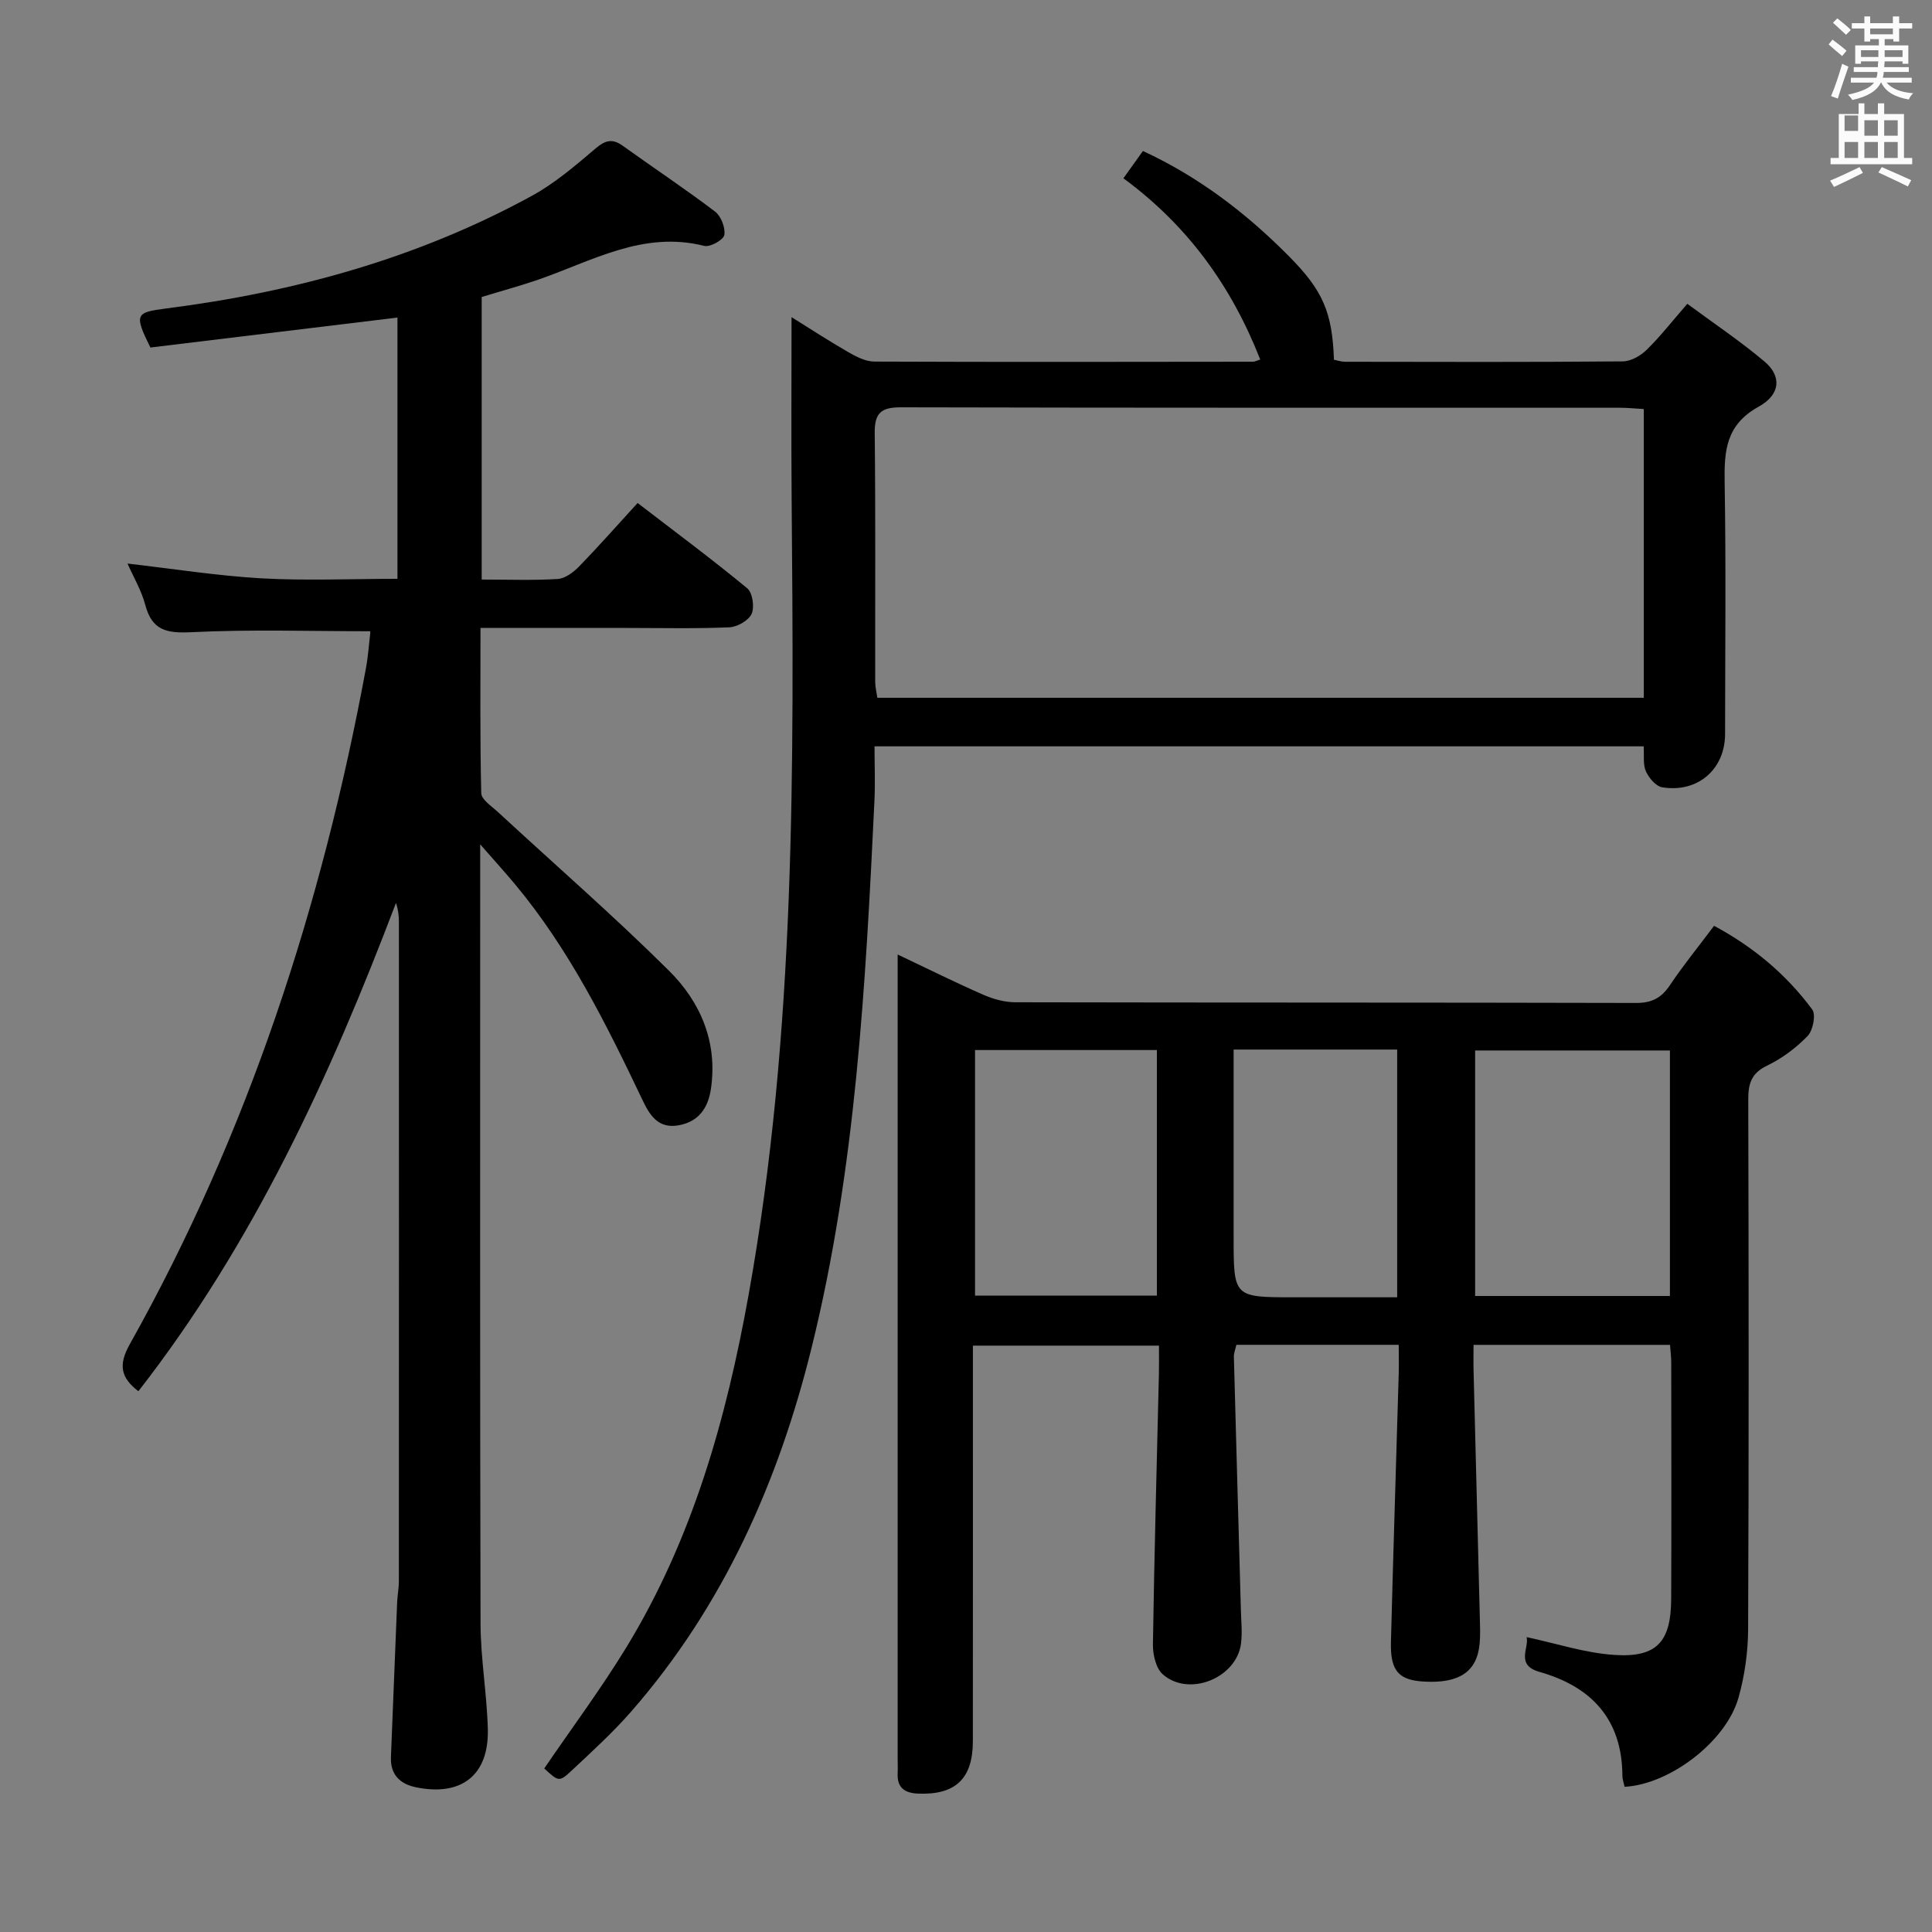 <svg enable-background="new 0 0 400 400" viewBox="0 0 400 400" xmlns="http://www.w3.org/2000/svg"><rect x="0" y="0" width="400" height="400" fill="#808080" stroke="none"/><path d="m378.6 9.2.8-1c.9.7 1.9 1.4 2.9 2.3l-.9 1.1c-1.1-.9-2-1.7-2.8-2.4zm.5 10.7c.9-2.1 1.6-4.3 2.3-6.7.4.2.8.4 1.3.6-.7 2.1-1.5 4.3-2.2 6.6zm.4-15.2.9-.9c1 .8 2 1.6 2.8 2.4l-1 1c-1-.9-1.9-1.8-2.7-2.5zm12.5-1.3h1.2v1.4h2.7v1.1h-2.7v2.7h-1.2v-.5h-1.8v1.3h4.9v3.8h-1.2v-.5h-3.7c0 .4-.1.9-.1 1.2h5.1v1h-5.2c0 .5-.1.9-.2 1.2h6v1h-5.2c1.1 1.3 2.9 2 5.5 2.2-.4.4-.7.8-.9 1.3-2.9-.5-4.8-1.6-5.7-3.5h-.1c-.8 1.7-2.7 2.9-5.9 3.6-.2-.4-.6-.8-.9-1.1 2.8-.6 4.6-1.4 5.4-2.5h-4.8v-1h5.3c.1-.3.2-.7.2-1.2h-4.9v-1h5c0-.4 0-.8.1-1.2h-3.6v.5h-1.2v-3.8h4.9v-1.3h-1.8v.5h-1.2v-2.7h-2.6v-1.1h2.6v-1.4h1.2v1.4h4.7v-1.4zm-6.7 8.4h3.6c0-.4 0-.9 0-1.4h-3.6zm1.9-4.7h4.7v-1.2h-4.7zm6.7 3.3h-3.7v1.4h3.7z" fill="#fafbfa"/><path d="m384.7 21.4h1.3v2.2h2.8v-2.2h1.3v2.2h4.1v9.1h1.7v1.3h-16.9v-1.3h1.7v-9.1h4.1v-2.2zm.3 13.2.7 1.2c-1.8.9-3.8 1.9-6 2.9-.2-.4-.5-.8-.8-1.3 2.4-1 4.4-2 6.1-2.8zm-3.1-7.5h2.8v-3.2h-2.8v4.2zm0 5.6h2.8v-3.3h-2.8zm4.1-4.6h2.8v-3.2h-2.8zm0 4.6h2.8v-3.3h-2.8zm3.6 1.9c2.1.9 4.1 1.8 6.1 2.7l-.7 1.3c-2.2-1.1-4.2-2-6.1-2.9zm3.3-9.7h-2.8v3.2h2.8zm-2.8 7.8h2.8v-3.3h-2.8z" fill="#fafbfa"/><g fill="#010000"><path d="m289.59 278.43c-11.59 0-22.51 0-33.61 0-.2.9-.54 1.7-.52 2.48.46 17.46.97 34.92 1.45 52.38.06 2.33.32 4.69.03 6.98-.91 7.16-10.8 11.16-16.21 6.37-1.42-1.26-2.06-4.1-2.03-6.2.28-18.64.8-37.28 1.24-55.93.04-1.82.01-3.65.01-5.91-12.78 0-25.31 0-38.52 0v5.9c0 25.33.01 50.67-.01 76-.01 7.77-3.6 11.15-11.32 10.85-2.8-.11-4.41-1.23-4.25-4.24.05-1 0-2 0-3 0-53.67 0-107.33 0-161 0-1.6 0-3.21 0-5.49 6.39 3.03 12.01 5.83 17.75 8.34 2.06.9 4.42 1.55 6.64 1.55 42.83.09 85.67.03 128.5.14 3.22.01 5.21-1.02 6.98-3.65 2.77-4.14 5.93-8.01 9.16-12.32 8.15 4.37 14.95 10.07 20.32 17.32.8 1.08.16 4.35-.96 5.5-2.39 2.47-5.31 4.65-8.41 6.14-3.31 1.59-3.88 3.81-3.87 7.1.09 36.5.13 73-.03 109.5-.02 4.76-.7 9.67-1.99 14.24-2.56 9.09-14.21 17.95-23.58 18.46-.16-.75-.46-1.53-.46-2.31-.07-11.7-6.42-18.44-17.19-21.49-5.02-1.42-2.05-5.04-2.65-7.19 6.11 1.29 12.14 3.3 18.26 3.69 8.72.56 11.64-2.75 11.68-11.58.07-16.33.03-32.67.01-49 0-1.13-.15-2.26-.25-3.62-13.52 0-26.76 0-40.68 0 0 1.95-.04 3.72.01 5.49.43 16.96.87 33.93 1.29 50.89.05 1.83.13 3.68-.04 5.49-.54 5.82-4.22 8.27-11.58 7.84-5.21-.31-6.94-2.23-6.78-8.24.48-18.63 1.08-37.26 1.62-55.88.04-1.78-.01-3.57-.01-5.6zm56.15-60.94c-13.73 0-27.09 0-40.33 0v50.83h40.33c0-17.01 0-33.76 0-50.83zm-106.22 50.75c0-17.21 0-34.07 0-50.84-12.81 0-25.21 0-37.65 0v50.84zm15.89-50.94v38.88c0 12.41 0 12.41 12.5 12.41h21.36c0-17.57 0-34.31 0-51.29-11.25 0-22.19 0-33.86 0z"/><path d="m82.29 119.84c0-18.19 0-36.11 0-54.09-17.32 2.1-34.39 4.17-51.15 6.2-3.43-6.93-3.07-7.27 3.29-8.09 26.57-3.39 52.09-10.4 75.71-23.33 4.77-2.61 9.01-6.27 13.19-9.81 2.01-1.7 3.46-2.08 5.6-.54 6.36 4.56 12.88 8.9 19.11 13.62 1.25.95 2.18 3.36 1.92 4.86-.18 1.01-2.95 2.56-4.15 2.25-12.66-3.2-23.25 3.15-34.4 7-3.75 1.29-7.59 2.33-11.68 3.58v58.5c5.46 0 10.62.2 15.74-.12 1.54-.1 3.26-1.39 4.43-2.59 4.03-4.15 7.86-8.49 12.11-13.14 7.82 6.01 15.42 11.65 22.7 17.66 1.1.91 1.54 3.9.9 5.3-.63 1.38-2.98 2.71-4.63 2.78-6.99.3-13.99.13-20.99.13-9.98 0-19.96 0-30.51 0 0 11.64-.12 22.93.16 34.21.03 1.33 2.15 2.7 3.44 3.89 11.84 10.95 24.04 21.55 35.47 32.91 6.5 6.46 10.06 14.77 8.64 24.42-.59 3.99-2.56 6.84-6.79 7.56-4.21.71-5.94-2.22-7.41-5.32-7.46-15.65-15.15-31.15-26.34-44.58-1.99-2.39-4.09-4.7-7.23-8.29v6.83c0 51.49-.06 102.99.07 154.48.02 7.29 1.32 14.57 1.51 21.87.24 9.55-5.48 14-14.92 12.04-3.33-.7-5.29-2.66-5.14-6.29.43-10.64.84-21.27 1.28-31.91.06-1.49.36-2.98.36-4.46.02-45.5.02-90.99.01-136.49 0-1.27-.14-2.55-.61-3.93-13.64 35.94-29.55 70.58-53.33 101.09-3.7-2.85-4.17-5.47-1.76-9.77 24.52-43.75 39.78-90.78 48.88-139.95.45-2.44.61-4.93.9-7.4.02-.13-.11-.28-.09-.23-12.37 0-24.68-.41-36.93.2-5.09.25-8.17-.33-9.57-5.64-.79-3-2.45-5.77-3.68-8.57 9.37 1.07 18.53 2.53 27.74 3.06 9.24.51 18.56.1 28.15.1z"/><path d="m260.92 74.44c-6-15.28-15.05-27.76-28.33-37.53 1.42-1.98 2.62-3.67 4.04-5.65 11.64 5.39 21.45 12.92 30.27 21.83 6.98 7.05 8.94 11.55 9.28 21.39.73.14 1.52.42 2.3.42 19.16.03 38.33.09 57.49-.08 1.68-.01 3.68-1.15 4.94-2.38 2.83-2.77 5.28-5.92 8.43-9.54 5.45 4.03 10.95 7.71 15.98 11.95 3.53 2.97 3.4 6.81-1.23 9.36-6.79 3.76-7.13 9.17-7.02 15.75.29 17.33.1 34.66.09 51.99 0 7.31-5.66 12.26-13.02 11.05-1.31-.22-2.75-1.93-3.37-3.3-.64-1.4-.34-3.22-.47-5.18-52.96 0-105.68 0-159.24 0 0 3.84.16 7.61-.02 11.37-1.83 38.02-3.84 76.04-13.02 113.19-6.86 27.76-18.28 53.42-37.27 75.2-3.81 4.37-8.14 8.31-12.39 12.29-2.59 2.43-2.72 2.29-5.68-.43 5.71-8.38 11.76-16.49 17.01-25.09 13.7-22.46 20.68-47.28 25.3-72.97 9.81-54.55 9.37-109.62 8.91-164.7-.1-12.46-.02-24.92-.02-37.72 3.63 2.26 7.59 4.85 11.69 7.21 1.66.96 3.61 1.98 5.44 1.99 26.16.11 52.33.06 78.49.03.3-.02.61-.2 1.42-.45zm79.41 10.25c-1.91-.11-3.37-.27-4.84-.27-49.65-.01-99.3.03-148.95-.09-4.12-.01-5.49 1.16-5.44 5.34.19 17.16.07 34.32.1 51.48 0 1.1.29 2.21.44 3.32h158.69c0-19.96 0-39.56 0-59.78z"/></g></svg>